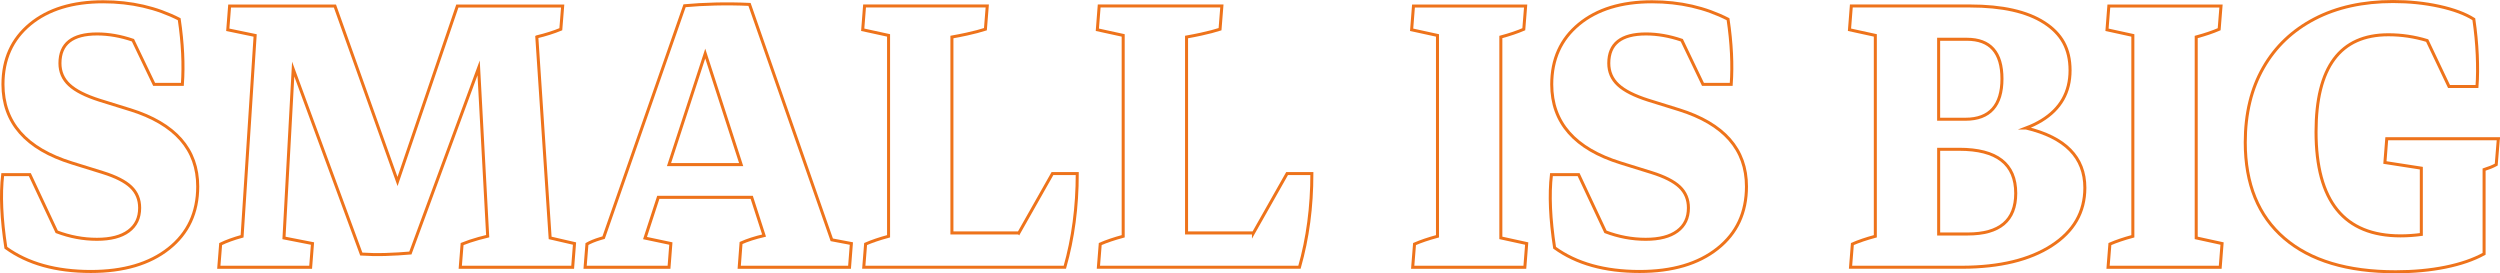<?xml version="1.0" encoding="UTF-8"?><svg id="_圖層_2" xmlns="http://www.w3.org/2000/svg" viewBox="0 0 827.8 90.48"><defs><style>.cls-1{fill:none;stroke:#ee731b;stroke-miterlimit:10;}</style></defs><g id="_文字"><path class="cls-1" d="M43.09,36.33l-10.14-3.15c-4.6-1.46-7.94-3.15-10-5.07-2.07-1.92-3.1-4.31-3.1-7.17,0-6.47,4.11-9.7,12.32-9.7,3.81,0,7.77.69,11.85,2.08l7.02,14.62h9.35c.47-6.47.12-13.66-1.05-21.58-7.52-3.84-15.9-5.77-25.17-5.77-10.14,0-18.21,2.48-24.21,7.43C3.98,12.97.98,19.61.98,27.94c0,12.64,7.63,21.32,22.89,26.04l10.14,3.15c4.31,1.34,7.43,2.93,9.35,4.76,1.92,1.84,2.88,4.15,2.88,6.95,0,3.32-1.22,5.88-3.67,7.69-2.45,1.81-5.94,2.71-10.49,2.71s-8.95-.84-13.3-2.48l-8.9-18.93H.89c-.76,6.64-.41,14.71,1.05,24.2,7.22,5.24,16.6,7.86,28.14,7.86,10.83,0,19.44-2.53,25.82-7.6,6.38-5.07,9.57-11.91,9.57-20.54,0-12.29-7.46-20.77-22.37-25.43Z"/><path class="cls-1" d="M177.76,12.2c2.99-.72,5.64-1.56,7.94-2.52l.61-7.69h-34.87l-19.81,58.11L110.9,1.99h-34.87l-.61,7.87,9.06,1.88-4.32,66.5c-2.82.78-5.19,1.64-7.1,2.57l-.61,7.69h30.41l.61-7.86-9.44-1.85,3.05-55.92,22.55,61.26c2.56.17,5.26.22,8.08.13,2.83-.09,5.55-.25,8.17-.48l22.6-61.31,3,55.73c-1.01.24-2.02.5-3.01.78-2.07.58-3.89,1.19-5.46,1.83l-.61,7.69h37.22l.61-7.86-8.07-1.86-4.42-66.57Z"/><path class="cls-1" d="M248.18,1.46c-3.84-.18-7.62-.22-11.32-.13-3.7.09-7.09.28-10.18.57l-26.81,76.78c-.39.11-.78.22-1.15.34-1.81.55-3.26,1.15-4.37,1.79l-.61,7.69h27.79l.61-7.86-8.56-1.81,4.4-13.49h30.93l4.09,12.66c-3.02.71-5.57,1.53-7.62,2.46l-.61,8.04h36.53l.61-7.86-6.49-1.23L248.18,1.46ZM221.52,54.5l12-36.77,11.89,36.77h-23.89Z"/><path class="cls-1" d="M337.36,77.13h-22.16V12.26c1.72-.31,3.35-.63,4.89-.97,2.5-.55,4.57-1.09,6.2-1.62l.61-7.69h-40.63l-.61,7.87,8.56,1.87v66.51c-3,.81-5.53,1.67-7.6,2.57l-.61,7.69h66.58c2.74-9.61,4.11-19.95,4.11-31.02h-8.21l-11.13,19.66Z"/><path class="cls-1" d="M415.05,77.13h-22.16V12.26c1.72-.31,3.35-.63,4.89-.97,2.5-.55,4.57-1.09,6.2-1.62l.61-7.69h-40.63l-.61,7.87,8.56,1.87v66.51c-3,.81-5.53,1.67-7.6,2.57l-.61,7.69h66.58c2.74-9.61,4.11-19.95,4.11-31.02h-8.21l-11.13,19.66Z"/><path class="cls-1" d="M496.96,72.59V12.25c3-.81,5.53-1.67,7.6-2.57l.61-7.69h-37.14l-.61,7.87,8.56,1.87v66.51c-3,.81-5.53,1.67-7.6,2.57l-.61,7.69h37.14l.61-7.86-8.56-1.87v-6.17Z"/><path class="cls-1" d="M555.94,36.33l-10.14-3.15c-4.6-1.46-7.94-3.15-10-5.07-2.07-1.92-3.1-4.31-3.1-7.17,0-6.47,4.11-9.7,12.32-9.7,3.81,0,7.77.69,11.85,2.08l7.02,14.62h9.35c.47-6.47.12-13.66-1.05-21.58-7.52-3.84-15.9-5.77-25.17-5.77-10.14,0-18.21,2.48-24.21,7.43-6,4.95-9,11.59-9,19.92,0,12.64,7.63,21.32,22.89,26.04l10.14,3.15c4.31,1.34,7.43,2.93,9.35,4.76,1.92,1.84,2.88,4.15,2.88,6.95,0,3.32-1.22,5.88-3.67,7.69-2.45,1.81-5.94,2.71-10.49,2.71s-8.95-.84-13.3-2.48l-8.9-18.93h-9c-.76,6.64-.41,14.71,1.05,24.2,7.22,5.24,16.6,7.86,28.14,7.86,10.83,0,19.44-2.53,25.82-7.6,6.38-5.07,9.57-11.91,9.57-20.54,0-12.29-7.46-20.77-22.37-25.43Z"/><path class="cls-1" d="M670.87,42.39c1.87-.71,3.58-1.54,5.13-2.48,6.29-3.84,9.44-9.38,9.44-16.6s-2.86-12.15-8.56-15.82c-5.71-3.67-13.89-5.51-24.55-5.51h-39.32l-.61,7.87,8.56,1.87v66.51c-3,.81-5.53,1.67-7.6,2.57l-.61,7.69h37.14c12.32-.06,22.12-2.43,29.4-7.12,7.37-4.75,11.05-11.14,11.05-19.18,0-10.11-6.49-16.71-19.46-19.8ZM641.92,13h9.35c7.75,0,11.62,4.37,11.62,13.11s-4.02,13.37-12.06,13.37h-8.91V13ZM651.54,77.48h-9.61v-28.05h6.82c12.47,0,18.7,4.86,18.7,14.59,0,8.97-5.3,13.46-15.9,13.46Z"/><path class="cls-1" d="M727.21,72.59V12.25c3-.81,5.53-1.67,7.6-2.57l.61-7.69h-37.14l-.61,7.87,8.56,1.87v66.51c-3,.81-5.53,1.67-7.6,2.57l-.61,7.69h37.14l.61-7.86-8.56-1.87v-6.17Z"/><path class="cls-1" d="M827.26,45.94h-36.96l-.61,7.87,12.06,1.87v21.95c-2.27.3-4.57.47-6.9.47-18.64,0-27.96-11.48-27.96-34.43,0-21.44,7.98-32.16,23.94-32.16,4.38,0,8.66.64,12.85,1.92l7.24,15.21h9.26c.23-3.09.26-6.57.09-10.44-.17-3.87-.55-7.82-1.14-11.84-2.85-1.8-6.68-3.23-11.49-4.28-4.81-1.05-9.89-1.57-15.25-1.57-9.96,0-18.61,1.91-25.95,5.72-7.34,3.82-13.01,9.2-17,16.17-3.99,6.96-5.99,15.22-5.99,24.77,0,13.75,4.31,24.32,12.93,31.72,8.62,7.4,20.91,11.1,36.88,11.1,5.94,0,11.43-.51,16.47-1.53,5.04-1.02,9.31-2.49,12.8-4.41v-27.89c1.58-.5,2.92-1.04,4.02-1.65l.7-8.56Z"/></g></svg>